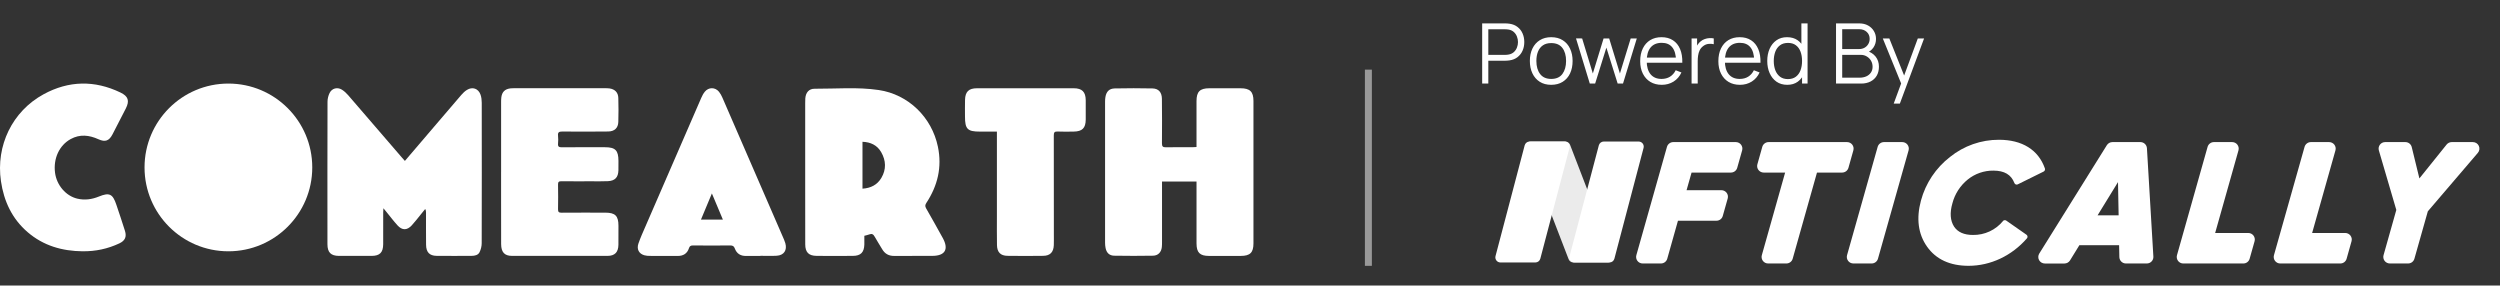 <svg width="359" height="41" viewBox="0 0 359 41" fill="none" xmlns="http://www.w3.org/2000/svg">
<rect x="0" y="0" width="359" height="41" fill="#333333" stroke="none"/>
<path d="M58.144 23.105C59.588 21.415 60.983 19.782 62.376 18.151C63.665 16.64 64.951 15.127 66.25 13.626C66.48 13.358 66.748 13.103 67.045 12.915C67.846 12.413 68.703 12.712 69.01 13.607C69.133 13.968 69.176 14.37 69.178 14.755C69.188 21.478 69.19 28.2 69.172 34.922C69.172 35.358 69.055 35.83 68.862 36.219C68.653 36.639 68.178 36.741 67.719 36.741C66.043 36.745 64.367 36.76 62.69 36.739C61.676 36.725 61.198 36.217 61.184 35.16C61.165 33.631 61.178 32.101 61.176 30.569C61.176 30.398 61.176 30.226 61.059 30.013C60.881 30.233 60.703 30.454 60.524 30.673C60.061 31.239 59.619 31.828 59.125 32.365C58.449 33.099 57.746 33.099 57.074 32.355C56.507 31.728 55.997 31.05 55.462 30.396C55.353 30.261 55.241 30.128 55.058 29.905C55.044 30.171 55.028 30.323 55.028 30.478C55.028 32.007 55.032 33.537 55.025 35.069C55.019 36.25 54.542 36.739 53.368 36.747C51.805 36.758 50.242 36.758 48.679 36.747C47.509 36.737 47.023 36.248 47.021 35.067C47.015 28.247 47.013 21.427 47.031 14.607C47.031 14.185 47.146 13.726 47.333 13.349C47.667 12.675 48.443 12.476 49.088 12.872C49.428 13.081 49.734 13.366 49.996 13.669C52.584 16.658 55.161 19.659 57.742 22.656C57.857 22.788 57.974 22.919 58.139 23.105H58.144Z" fill="white"/>
<path d="M171.819 21.113V20.548C171.819 18.537 171.817 16.525 171.819 14.513C171.821 13.162 172.304 12.681 173.653 12.675C175.149 12.671 176.646 12.671 178.143 12.675C179.496 12.679 179.997 13.164 179.997 14.499C180.001 21.316 180.001 28.133 179.997 34.95C179.997 36.273 179.512 36.746 178.181 36.75C176.652 36.756 175.121 36.758 173.593 36.75C172.298 36.744 171.825 36.267 171.821 34.966C171.815 32.206 171.821 29.446 171.821 26.686C171.821 26.491 171.821 26.297 171.821 26.068H166.866V26.652C166.866 29.346 166.866 32.039 166.866 34.733C166.866 34.982 166.866 35.233 166.84 35.479C166.762 36.209 166.311 36.704 165.577 36.718C163.715 36.752 161.853 36.75 159.991 36.718C159.3 36.706 158.897 36.297 158.762 35.621C158.714 35.377 158.688 35.126 158.688 34.878C158.684 28.111 158.684 21.344 158.688 14.577C158.688 14.362 158.702 14.144 158.738 13.933C158.869 13.156 159.28 12.717 160.071 12.699C161.883 12.662 163.695 12.658 165.507 12.699C166.379 12.721 166.84 13.264 166.85 14.182C166.874 16.309 166.876 18.439 166.856 20.566C166.852 21.023 166.975 21.161 167.436 21.151C168.716 21.121 169.997 21.141 171.276 21.139C171.438 21.139 171.599 21.121 171.821 21.109L171.819 21.113Z" fill="white"/>
<path d="M124.12 33.86C124.12 34.286 124.13 34.701 124.12 35.113C124.086 36.233 123.606 36.733 122.497 36.743C120.756 36.761 119.012 36.759 117.269 36.743C116.132 36.733 115.636 36.233 115.632 35.083C115.62 32.462 115.626 29.84 115.626 27.218C115.626 23.087 115.626 18.955 115.626 14.823C115.626 14.59 115.624 14.357 115.642 14.126C115.707 13.289 116.16 12.739 116.986 12.743C120.052 12.757 123.13 12.476 126.18 12.927C130.441 13.556 133.804 16.831 134.685 21.075C135.294 24.007 134.647 26.666 133.031 29.129C132.844 29.416 132.816 29.619 132.993 29.924C133.804 31.332 134.593 32.752 135.38 34.175C136.272 35.791 135.725 36.735 133.884 36.743C132.059 36.753 130.234 36.735 128.407 36.751C127.615 36.757 127.047 36.436 126.658 35.747C126.324 35.155 125.931 34.595 125.61 33.998C125.419 33.641 125.21 33.513 124.825 33.663C124.612 33.746 124.383 33.788 124.122 33.858L124.12 33.86ZM123.853 20.361V27.093C125.049 27.019 125.979 26.539 126.567 25.541C127.284 24.324 127.234 23.053 126.537 21.847C125.963 20.853 125.033 20.405 123.853 20.361Z" fill="white"/>
<path d="M71.959 24.721C71.959 21.396 71.959 18.07 71.959 14.744C71.959 14.494 71.959 14.243 71.989 13.997C72.085 13.197 72.51 12.78 73.312 12.69C73.526 12.666 73.743 12.67 73.959 12.67C78.249 12.67 82.541 12.67 86.831 12.67C87.063 12.67 87.3 12.664 87.528 12.698C88.306 12.812 88.767 13.279 88.791 14.067C88.823 15.213 88.827 16.363 88.791 17.509C88.766 18.379 88.242 18.872 87.336 18.882C85.142 18.906 82.946 18.908 80.75 18.888C80.283 18.884 80.08 18.988 80.134 19.485C80.174 19.862 80.169 20.252 80.134 20.631C80.094 21.064 80.275 21.154 80.674 21.15C82.737 21.132 84.799 21.14 86.861 21.142C88.368 21.142 88.807 21.589 88.811 23.114C88.811 23.564 88.819 24.013 88.805 24.462C88.777 25.466 88.316 25.965 87.306 26.015C86.51 26.055 85.711 26.031 84.913 26.033C83.483 26.033 82.052 26.045 80.623 26.027C80.261 26.023 80.126 26.113 80.134 26.498C80.157 27.678 80.157 28.86 80.134 30.039C80.126 30.437 80.249 30.547 80.643 30.544C82.739 30.526 84.833 30.535 86.929 30.537C88.35 30.538 88.809 31 88.811 32.419C88.813 33.333 88.821 34.248 88.805 35.162C88.787 36.216 88.29 36.743 87.24 36.745C82.667 36.759 78.093 36.759 73.52 36.745C72.442 36.741 71.971 36.214 71.963 35.05C71.949 32.904 71.959 30.76 71.957 28.614C71.957 27.317 71.957 26.019 71.957 24.723L71.959 24.721Z" fill="white"/>
<path d="M11.871 36.086C8.928 36.057 6.234 35.287 3.968 33.338C1.727 31.41 0.559 28.902 0.136 26.015C-0.611 20.909 1.76 15.992 6.255 13.538C9.869 11.566 13.581 11.499 17.302 13.288C18.42 13.825 18.627 14.469 18.072 15.571C17.443 16.823 16.802 18.067 16.149 19.305C15.657 20.238 15.108 20.435 14.143 19.999C12.81 19.395 11.485 19.238 10.152 19.968C8.51 20.869 7.638 22.762 7.905 24.813C8.139 26.592 9.452 28.138 11.11 28.528C12.166 28.776 13.196 28.633 14.196 28.224C15.709 27.609 16.183 27.832 16.707 29.395C17.126 30.647 17.554 31.895 17.946 33.156C18.212 34.014 17.954 34.563 17.143 34.947C15.474 35.734 13.713 36.105 11.867 36.084L11.871 36.086Z" fill="white"/>
<mask id="path-6-inside-1_43_2" fill="white">
<path fillRule="evenodd" clipRule="evenodd" d="M32.798 36.086C39.45 36.086 44.841 30.694 44.841 24.043C44.841 17.392 39.45 12 32.798 12C26.147 12 20.755 17.392 20.755 24.043C20.755 30.694 26.147 36.086 32.798 36.086ZM32.798 32.741C37.602 32.741 41.496 28.847 41.496 24.043C41.496 19.24 37.602 15.346 32.798 15.346C27.994 15.346 24.1 19.24 24.1 24.043C24.1 28.847 27.994 32.741 32.798 32.741Z"/>
</mask>
<path fillRule="evenodd" clipRule="evenodd" d="M32.798 36.086C39.45 36.086 44.841 30.694 44.841 24.043C44.841 17.392 39.45 12 32.798 12C26.147 12 20.755 17.392 20.755 24.043C20.755 30.694 26.147 36.086 32.798 36.086ZM32.798 32.741C37.602 32.741 41.496 28.847 41.496 24.043C41.496 19.24 37.602 15.346 32.798 15.346C27.994 15.346 24.1 19.24 24.1 24.043C24.1 28.847 27.994 32.741 32.798 32.741Z" fill="white"/>
<path d="M12.841 24.043C12.841 13.021 21.776 4.086 32.798 4.086V68.086C57.123 68.086 76.841 48.367 76.841 24.043H12.841ZM32.798 44C21.776 44 12.841 35.065 12.841 24.043H76.841C76.841 -0.281 57.123 -20 32.798 -20V44ZM52.755 24.043C52.755 35.065 43.82 44 32.798 44V-20C8.474 -20 -11.245 -0.281 -11.245 24.043H52.755ZM32.798 4.086C43.82 4.086 52.755 13.021 52.755 24.043H-11.245C-11.245 48.367 8.474 68.086 32.798 68.086V4.086ZM9.496 24.043C9.496 11.174 19.928 0.741 32.798 0.741V64.741C55.275 64.741 73.496 46.52 73.496 24.043H9.496ZM32.798 47.346C19.928 47.346 9.496 36.913 9.496 24.043H73.496C73.496 1.567 55.275 -16.654 32.798 -16.654V47.346ZM56.1 24.043C56.1 36.913 45.667 47.346 32.798 47.346V-16.654C10.321 -16.654 -7.9 1.567 -7.9 24.043H56.1ZM32.798 0.741C45.667 0.741 56.1 11.174 56.1 24.043H-7.9C-7.9 46.52 10.321 64.741 32.798 64.741V0.741Z" fill="white" mask="url(#path-6-inside-1_43_2)"/>
<path d="M30.506 15.343C31.772 15.418 34.574 16.034 35.29 16.213C36.184 16.437 37.84 17.09 38.064 18.879C38.287 20.667 38.511 22.009 39.182 22.903C39.852 23.797 40.3 25.586 36.499 24.915C34.793 24.489 30.848 23.859 27.383 26.713C27.043 26.993 26.632 27.228 26.424 27.617C26.239 27.966 26.288 28.414 26.438 29.163C26.617 30.057 26.363 30.132 26.215 30.057" stroke="white" strokeWidth="0.6"/>
<path d="M24.102 19.694C24.996 19.322 28.495 18.03 29.568 17.315C30.91 16.421 34.04 16.197 35.158 18.209C36.276 20.221 36.499 22.681 34.934 23.128C33.816 23.351 32.028 21.339 27.78 23.799C25.991 24.916 25.097 26.034 25.32 26.928C25.499 27.644 25.395 28.419 25.32 28.717" stroke="white" strokeWidth="0.6"/>
<path d="M41.194 20.219C40.747 20.369 39.897 20.935 40.076 22.008C40.3 23.349 42.088 26.032 39.406 27.15C37.84 27.597 38.064 26.256 34.263 26.48C31.133 26.48 28.898 26.703 28.45 29.162C28.227 30.504 28.227 31.174 27.78 31.398M30.239 32.739C29.568 31.771 28.763 29.61 30.91 28.715C32.251 28.156 34.04 28.044 35.158 28.044C36.946 28.044 37.393 29.162 38.735 29.162C39.808 29.162 40.374 29.162 40.523 29.162M25.991 20.89C26.741 20.141 28.463 18.763 30.16 18.337C30.794 18.177 31.465 18.268 32.053 18.556C32.401 18.726 32.661 18.878 32.922 18.878C33.369 18.878 34.934 20.219 33.369 21.114C31.804 22.008 31.357 21.337 29.792 22.008C28.227 22.679 27.109 23.573 26.215 23.349C25.32 23.126 24.873 22.232 25.991 20.89ZM31.58 19.772C31.493 19.684 31.078 19.665 30.59 19.677C29.617 19.7 28.08 20.059 28.455 20.957C28.52 21.111 28.67 21.189 28.898 21.114C29.568 20.89 29.568 21.114 30.462 21.114C31.357 21.114 31.804 19.996 31.58 19.772Z" stroke="white" strokeWidth="0.6"/>
<path d="M36.052 31.176C35.158 31.533 33.444 31.921 32.698 32.07C31.133 32.425 30.91 31.176 31.357 30.729C31.804 30.282 31.804 30.505 32.475 29.834C33.146 29.164 33.816 29.164 36.052 29.611C38.959 29.834 37.17 30.729 36.052 31.176Z" stroke="white" strokeWidth="0.6"/>
<path d="M109.194 36.753C108.511 36.753 107.827 36.745 107.143 36.755C106.352 36.767 105.794 36.427 105.518 35.681C105.399 35.359 105.227 35.243 104.876 35.247C103.087 35.265 101.296 35.263 99.505 35.247C99.194 35.245 99.032 35.341 98.936 35.636C98.681 36.419 98.116 36.761 97.302 36.755C95.983 36.745 94.665 36.755 93.347 36.747C93.073 36.747 92.788 36.73 92.526 36.656C91.751 36.437 91.397 35.784 91.679 34.966C91.97 34.122 92.343 33.306 92.698 32.488C95.362 26.341 98.03 20.197 100.702 14.052C100.837 13.742 100.999 13.429 101.212 13.169C101.761 12.499 102.698 12.503 103.247 13.177C103.448 13.425 103.606 13.72 103.735 14.017C106.692 20.816 109.643 27.619 112.593 34.421C112.663 34.585 112.725 34.753 112.774 34.925C113.061 35.927 112.575 36.663 111.534 36.724C110.757 36.769 109.973 36.734 109.192 36.734V36.753H109.194ZM100.655 31.538H103.807C103.278 30.277 102.774 29.081 102.227 27.777C101.675 29.101 101.177 30.294 100.657 31.538H100.655Z" fill="white"/>
<path d="M143.157 18.898C142.305 18.898 141.512 18.898 140.718 18.898C138.928 18.898 138.573 18.539 138.573 16.731C138.573 15.932 138.557 15.134 138.579 14.338C138.611 13.168 139.11 12.677 140.285 12.675C144.923 12.667 149.561 12.667 154.197 12.675C155.386 12.675 155.897 13.196 155.911 14.382C155.923 15.312 155.921 16.244 155.911 17.174C155.899 18.401 155.412 18.88 154.171 18.896C153.407 18.906 152.64 18.924 151.878 18.888C151.431 18.866 151.323 19.014 151.325 19.449C151.341 24.218 151.335 28.99 151.335 33.76C151.335 34.243 151.345 34.724 151.327 35.207C151.289 36.209 150.802 36.724 149.81 36.737C148.098 36.761 146.386 36.761 144.676 36.737C143.68 36.724 143.187 36.219 143.167 35.207C143.141 33.828 143.155 32.447 143.155 31.068C143.155 27.228 143.155 23.388 143.155 19.549C143.155 19.353 143.155 19.159 143.155 18.898H143.157Z" fill="white"/>
<path d="M225.462 20.795C225.409 20.655 225.314 20.535 225.19 20.451C225.067 20.367 224.92 20.322 224.77 20.323H219.818C219.697 20.322 219.578 20.349 219.471 20.405C219.364 20.46 219.272 20.54 219.203 20.639C219.135 20.738 219.092 20.852 219.079 20.971C219.065 21.09 219.082 21.211 219.126 21.323L225.251 37.219C225.304 37.358 225.399 37.478 225.523 37.563C225.646 37.647 225.793 37.692 225.943 37.691H230.89C231.011 37.692 231.13 37.664 231.236 37.609C231.343 37.554 231.435 37.474 231.503 37.376C231.572 37.277 231.614 37.163 231.628 37.044C231.642 36.926 231.626 36.805 231.582 36.694L225.462 20.795Z" fill="#EBEBEB"/>
<path d="M218.943 20.873C218.984 20.715 219.076 20.575 219.206 20.475C219.336 20.375 219.495 20.322 219.659 20.323H224.66C224.774 20.322 224.887 20.347 224.989 20.396C225.091 20.445 225.181 20.518 225.25 20.607C225.32 20.697 225.367 20.801 225.389 20.913C225.411 21.023 225.407 21.138 225.376 21.247L221.191 37.141C221.151 37.299 221.058 37.439 220.928 37.539C220.799 37.638 220.639 37.692 220.475 37.691H215.474C215.36 37.692 215.248 37.667 215.145 37.618C215.043 37.569 214.953 37.496 214.884 37.407C214.815 37.317 214.767 37.212 214.745 37.102C214.723 36.99 214.728 36.876 214.758 36.767L218.943 20.873Z" fill="white"/>
<path d="M229.591 20.873C229.632 20.715 229.724 20.575 229.854 20.475C229.984 20.375 230.143 20.322 230.307 20.323H235.299C235.412 20.322 235.525 20.347 235.627 20.396C235.73 20.445 235.819 20.518 235.889 20.607C235.958 20.697 236.006 20.801 236.027 20.913C236.049 21.023 236.045 21.138 236.015 21.247L231.829 37.141C231.789 37.299 231.696 37.439 231.567 37.539C231.437 37.638 231.277 37.692 231.113 37.691H226.11C225.996 37.692 225.883 37.667 225.781 37.618C225.679 37.569 225.589 37.496 225.52 37.407C225.45 37.317 225.403 37.212 225.381 37.102C225.359 36.99 225.363 36.876 225.394 36.767L229.591 20.873Z" fill="white"/>
<path d="M235.892 37.835H238.512C238.717 37.835 238.917 37.768 239.08 37.645C239.244 37.522 239.363 37.348 239.418 37.152L240.955 31.696H246.486C246.692 31.695 246.891 31.628 247.055 31.505C247.218 31.381 247.336 31.207 247.39 31.01L248.099 28.501C248.138 28.361 248.144 28.214 248.117 28.071C248.089 27.928 248.029 27.794 247.94 27.678C247.851 27.563 247.736 27.47 247.605 27.406C247.473 27.343 247.329 27.31 247.183 27.312H242.191L242.909 24.781H248.558C248.763 24.781 248.963 24.714 249.127 24.591C249.291 24.468 249.409 24.294 249.465 24.098L250.173 21.588C250.212 21.45 250.217 21.304 250.19 21.162C250.162 21.021 250.102 20.888 250.014 20.773C249.927 20.659 249.814 20.566 249.684 20.502C249.554 20.438 249.411 20.404 249.267 20.404H240.283C240.078 20.404 239.878 20.471 239.715 20.595C239.551 20.718 239.432 20.891 239.376 21.087L234.979 36.648C234.94 36.788 234.934 36.935 234.962 37.077C234.989 37.219 235.05 37.353 235.138 37.468C235.227 37.583 235.341 37.676 235.472 37.74C235.603 37.803 235.747 37.836 235.892 37.835Z" fill="white"/>
<path d="M265.236 20.404H253.97C253.765 20.404 253.566 20.471 253.402 20.595C253.238 20.718 253.12 20.891 253.064 21.087L252.358 23.597C252.319 23.736 252.314 23.881 252.341 24.023C252.369 24.164 252.429 24.297 252.517 24.412C252.604 24.526 252.717 24.619 252.847 24.683C252.977 24.747 253.12 24.781 253.264 24.781H256.345L252.998 36.646C252.958 36.785 252.952 36.931 252.978 37.073C253.005 37.215 253.065 37.349 253.152 37.465C253.24 37.58 253.353 37.673 253.483 37.737C253.613 37.802 253.757 37.835 253.902 37.835H256.524C256.729 37.835 256.929 37.768 257.092 37.645C257.256 37.522 257.375 37.348 257.43 37.152L260.919 24.781H264.53C264.735 24.78 264.935 24.714 265.098 24.59C265.262 24.467 265.381 24.294 265.437 24.098L266.143 21.588C266.181 21.45 266.187 21.303 266.16 21.162C266.133 21.02 266.073 20.887 265.985 20.772C265.897 20.657 265.784 20.564 265.654 20.501C265.524 20.437 265.381 20.404 265.236 20.404Z" fill="white"/>
<path d="M266.149 37.835H268.768C268.974 37.835 269.174 37.769 269.337 37.645C269.501 37.522 269.62 37.349 269.675 37.152L274.073 21.591C274.112 21.451 274.118 21.305 274.09 21.162C274.062 21.02 274.002 20.886 273.913 20.771C273.824 20.656 273.71 20.563 273.579 20.499C273.448 20.436 273.305 20.403 273.159 20.404H270.54C270.334 20.404 270.135 20.471 269.971 20.594C269.807 20.718 269.689 20.891 269.633 21.087L265.235 36.648C265.197 36.788 265.191 36.935 265.218 37.077C265.246 37.219 265.307 37.353 265.395 37.468C265.484 37.583 265.598 37.676 265.729 37.74C265.86 37.803 266.004 37.836 266.149 37.835Z" fill="white"/>
<path d="M287.638 31.734C287.116 32.373 286.455 32.885 285.705 33.233C284.955 33.58 284.136 33.754 283.309 33.74C282.041 33.74 281.129 33.334 280.604 32.539C280.057 31.686 279.971 30.567 280.36 29.215C280.705 27.868 281.476 26.666 282.559 25.787C283.601 24.941 284.908 24.486 286.253 24.501C287.826 24.501 288.811 25.084 289.265 26.281C289.283 26.327 289.309 26.369 289.344 26.404C289.379 26.44 289.42 26.468 289.466 26.486C289.513 26.504 289.562 26.512 289.612 26.51C289.661 26.508 289.71 26.495 289.754 26.473L293.456 24.642C293.539 24.602 293.604 24.532 293.64 24.447C293.675 24.362 293.677 24.267 293.646 24.18C292.706 21.505 290.372 20.071 287.049 20.071C284.492 20.064 282.01 20.936 280.023 22.539C277.986 24.115 276.521 26.31 275.852 28.79C275.153 31.379 275.446 33.609 276.722 35.415C278.012 37.244 280.02 38.17 282.688 38.17C285.835 38.17 288.889 36.733 291.069 34.226C291.101 34.189 291.125 34.146 291.139 34.099C291.154 34.052 291.158 34.002 291.152 33.953C291.146 33.905 291.13 33.858 291.104 33.816C291.079 33.773 291.045 33.737 291.005 33.708L288.098 31.676C288.026 31.626 287.938 31.605 287.852 31.616C287.765 31.627 287.686 31.669 287.628 31.734H287.638Z" fill="white"/>
<path d="M302.542 20.849L292.838 36.41C292.749 36.552 292.7 36.715 292.697 36.882C292.693 37.049 292.734 37.214 292.815 37.36C292.897 37.505 293.017 37.627 293.162 37.711C293.306 37.796 293.471 37.84 293.639 37.84H296.454C296.614 37.84 296.772 37.799 296.913 37.721C297.053 37.643 297.171 37.531 297.255 37.395L298.601 35.206H304.304L304.34 36.921C304.346 37.165 304.448 37.398 304.624 37.568C304.799 37.739 305.035 37.835 305.281 37.835H308.284C308.412 37.835 308.539 37.809 308.657 37.759C308.775 37.708 308.882 37.634 308.97 37.541C309.058 37.448 309.126 37.338 309.17 37.218C309.214 37.098 309.232 36.97 309.224 36.843L308.299 21.282C308.284 21.044 308.178 20.821 308.004 20.658C307.83 20.495 307.6 20.404 307.36 20.404H303.344C303.183 20.405 303.025 20.446 302.885 20.523C302.745 20.601 302.627 20.713 302.542 20.849ZM304.235 30.92H301.213L304.145 26.15L304.235 30.92Z" fill="white"/>
<path d="M320.537 20.404H317.917C317.712 20.404 317.513 20.471 317.349 20.595C317.185 20.718 317.067 20.891 317.011 21.087L312.613 36.648C312.574 36.788 312.568 36.934 312.595 37.076C312.622 37.218 312.682 37.352 312.769 37.467C312.857 37.582 312.971 37.675 313.101 37.74C313.231 37.804 313.374 37.837 313.52 37.837H322.142C322.347 37.838 322.547 37.772 322.711 37.648C322.875 37.525 322.993 37.351 323.048 37.154L323.757 34.645C323.796 34.506 323.802 34.359 323.775 34.217C323.748 34.075 323.688 33.941 323.6 33.826C323.513 33.711 323.399 33.618 323.269 33.553C323.139 33.489 322.996 33.456 322.85 33.456H318.096L321.443 21.598C321.483 21.459 321.49 21.312 321.463 21.169C321.437 21.026 321.377 20.892 321.289 20.776C321.201 20.66 321.087 20.566 320.957 20.502C320.826 20.437 320.682 20.404 320.537 20.404Z" fill="white"/>
<path d="M334.462 20.404H331.843C331.638 20.404 331.438 20.471 331.275 20.595C331.111 20.718 330.993 20.891 330.937 21.087L326.539 36.648C326.5 36.788 326.493 36.934 326.52 37.076C326.548 37.218 326.607 37.352 326.695 37.467C326.783 37.582 326.896 37.675 327.027 37.74C327.157 37.804 327.3 37.837 327.445 37.837H336.068C336.273 37.838 336.473 37.771 336.637 37.648C336.8 37.524 336.919 37.351 336.974 37.154L337.68 34.645C337.719 34.506 337.726 34.359 337.699 34.217C337.671 34.075 337.612 33.941 337.524 33.826C337.436 33.711 337.323 33.618 337.192 33.553C337.062 33.489 336.919 33.456 336.774 33.456H332.022L335.369 21.598C335.409 21.459 335.416 21.312 335.389 21.169C335.363 21.026 335.303 20.892 335.215 20.776C335.127 20.66 335.013 20.566 334.883 20.502C334.752 20.437 334.608 20.404 334.462 20.404Z" fill="white"/>
<path d="M351.333 20.757L347.424 25.62L346.329 21.134C346.282 20.927 346.166 20.743 346.001 20.61C345.835 20.478 345.628 20.405 345.416 20.404H342.508C342.362 20.404 342.218 20.438 342.087 20.503C341.956 20.568 341.842 20.662 341.755 20.779C341.667 20.895 341.608 21.03 341.582 21.173C341.555 21.316 341.563 21.463 341.604 21.603L344.111 30.147L342.276 36.646C342.237 36.785 342.231 36.931 342.258 37.074C342.285 37.215 342.345 37.349 342.432 37.465C342.52 37.58 342.634 37.673 342.764 37.737C342.894 37.802 343.037 37.835 343.183 37.835H345.804C346.009 37.835 346.208 37.769 346.371 37.646C346.535 37.523 346.653 37.35 346.708 37.154L348.636 30.346L355.814 21.956C355.933 21.82 356.01 21.652 356.036 21.474C356.062 21.296 356.035 21.113 355.96 20.95C355.884 20.786 355.763 20.647 355.61 20.55C355.457 20.454 355.279 20.403 355.098 20.404H352.069C351.927 20.404 351.788 20.436 351.661 20.497C351.533 20.558 351.421 20.647 351.333 20.757Z" fill="white"/>
<path d="M212.84 12V3.36H216.176C216.26 3.36 216.354 3.364 216.458 3.372C216.566 3.376 216.674 3.388 216.782 3.408C217.234 3.476 217.616 3.634 217.928 3.882C218.244 4.126 218.482 4.434 218.642 4.806C218.806 5.178 218.888 5.59 218.888 6.042C218.888 6.49 218.806 6.9 218.642 7.272C218.478 7.644 218.238 7.954 217.922 8.202C217.61 8.446 217.23 8.602 216.782 8.67C216.674 8.686 216.566 8.698 216.458 8.706C216.354 8.714 216.26 8.718 216.176 8.718H213.722V12H212.84ZM213.722 7.878H216.152C216.224 7.878 216.308 7.874 216.404 7.866C216.5 7.858 216.594 7.844 216.686 7.824C216.982 7.76 217.224 7.638 217.412 7.458C217.604 7.278 217.746 7.064 217.838 6.816C217.934 6.568 217.982 6.31 217.982 6.042C217.982 5.774 217.934 5.516 217.838 5.268C217.746 5.016 217.604 4.8 217.412 4.62C217.224 4.44 216.982 4.318 216.686 4.254C216.594 4.234 216.5 4.222 216.404 4.218C216.308 4.21 216.224 4.206 216.152 4.206H213.722V7.878ZM222.753 12.18C222.109 12.18 221.559 12.034 221.103 11.742C220.647 11.45 220.297 11.046 220.053 10.53C219.809 10.014 219.687 9.422 219.687 8.754C219.687 8.074 219.811 7.478 220.059 6.966C220.307 6.454 220.659 6.056 221.115 5.772C221.575 5.484 222.121 5.34 222.753 5.34C223.401 5.34 223.953 5.486 224.409 5.778C224.869 6.066 225.219 6.468 225.459 6.984C225.703 7.496 225.825 8.086 225.825 8.754C225.825 9.434 225.703 10.032 225.459 10.548C225.215 11.06 224.863 11.46 224.403 11.748C223.943 12.036 223.393 12.18 222.753 12.18ZM222.753 11.334C223.473 11.334 224.009 11.096 224.361 10.62C224.713 10.14 224.889 9.518 224.889 8.754C224.889 7.97 224.711 7.346 224.355 6.882C224.003 6.418 223.469 6.186 222.753 6.186C222.269 6.186 221.869 6.296 221.553 6.516C221.241 6.732 221.007 7.034 220.851 7.422C220.699 7.806 220.623 8.25 220.623 8.754C220.623 9.534 220.803 10.16 221.163 10.632C221.523 11.1 222.053 11.334 222.753 11.334ZM228.294 12L226.314 5.514L227.196 5.52L228.732 10.554L230.274 5.52H231.078L232.62 10.554L234.168 5.52H235.044L233.064 12H232.296L230.676 6.84L229.062 12H228.294ZM238.633 12.18C238.001 12.18 237.453 12.04 236.989 11.76C236.529 11.48 236.171 11.086 235.915 10.578C235.659 10.07 235.531 9.474 235.531 8.79C235.531 8.082 235.657 7.47 235.909 6.954C236.161 6.438 236.515 6.04 236.971 5.76C237.431 5.48 237.973 5.34 238.597 5.34C239.237 5.34 239.783 5.488 240.235 5.784C240.687 6.076 241.029 6.496 241.261 7.044C241.493 7.592 241.599 8.246 241.579 9.006H240.679V8.694C240.663 7.854 240.481 7.22 240.133 6.792C239.789 6.364 239.285 6.15 238.621 6.15C237.925 6.15 237.391 6.376 237.019 6.828C236.651 7.28 236.467 7.924 236.467 8.76C236.467 9.576 236.651 10.21 237.019 10.662C237.391 11.11 237.917 11.334 238.597 11.334C239.061 11.334 239.465 11.228 239.809 11.016C240.157 10.8 240.431 10.49 240.631 10.086L241.453 10.404C241.197 10.968 240.819 11.406 240.319 11.718C239.823 12.026 239.261 12.18 238.633 12.18ZM236.155 9.006V8.268H241.105V9.006H236.155ZM242.91 12V5.52H243.702V7.08L243.546 6.876C243.618 6.684 243.712 6.508 243.828 6.348C243.944 6.184 244.07 6.05 244.206 5.946C244.374 5.798 244.57 5.686 244.794 5.61C245.018 5.53 245.244 5.484 245.472 5.472C245.7 5.456 245.908 5.472 246.096 5.52V6.348C245.86 6.288 245.602 6.274 245.322 6.306C245.042 6.338 244.784 6.45 244.548 6.642C244.332 6.81 244.17 7.012 244.062 7.248C243.954 7.48 243.882 7.728 243.846 7.992C243.81 8.252 243.792 8.51 243.792 8.766V12H242.91ZM249.859 12.18C249.227 12.18 248.679 12.04 248.215 11.76C247.755 11.48 247.397 11.086 247.141 10.578C246.885 10.07 246.757 9.474 246.757 8.79C246.757 8.082 246.883 7.47 247.135 6.954C247.387 6.438 247.741 6.04 248.197 5.76C248.657 5.48 249.199 5.34 249.823 5.34C250.463 5.34 251.009 5.488 251.461 5.784C251.913 6.076 252.255 6.496 252.487 7.044C252.719 7.592 252.825 8.246 252.805 9.006H251.905V8.694C251.889 7.854 251.707 7.22 251.359 6.792C251.015 6.364 250.511 6.15 249.847 6.15C249.151 6.15 248.617 6.376 248.245 6.828C247.877 7.28 247.693 7.924 247.693 8.76C247.693 9.576 247.877 10.21 248.245 10.662C248.617 11.11 249.143 11.334 249.823 11.334C250.287 11.334 250.691 11.228 251.035 11.016C251.383 10.8 251.657 10.49 251.857 10.086L252.679 10.404C252.423 10.968 252.045 11.406 251.545 11.718C251.049 12.026 250.487 12.18 249.859 12.18ZM247.381 9.006V8.268H252.331V9.006H247.381ZM256.651 12.18C256.047 12.18 255.531 12.03 255.103 11.73C254.675 11.426 254.347 11.016 254.119 10.5C253.891 9.984 253.777 9.402 253.777 8.754C253.777 8.11 253.889 7.53 254.113 7.014C254.341 6.498 254.667 6.09 255.091 5.79C255.515 5.49 256.023 5.34 256.615 5.34C257.223 5.34 257.735 5.488 258.151 5.784C258.567 6.08 258.881 6.486 259.093 7.002C259.309 7.514 259.417 8.098 259.417 8.754C259.417 9.398 259.311 9.98 259.099 10.5C258.887 11.016 258.575 11.426 258.163 11.73C257.751 12.03 257.247 12.18 256.651 12.18ZM256.741 11.358C257.201 11.358 257.581 11.246 257.881 11.022C258.181 10.798 258.405 10.49 258.553 10.098C258.701 9.702 258.775 9.254 258.775 8.754C258.775 8.246 258.701 7.798 258.553 7.41C258.405 7.018 258.181 6.712 257.881 6.492C257.585 6.272 257.211 6.162 256.759 6.162C256.295 6.162 255.911 6.276 255.607 6.504C255.303 6.732 255.077 7.042 254.929 7.434C254.785 7.826 254.713 8.266 254.713 8.754C254.713 9.246 254.787 9.69 254.935 10.086C255.087 10.478 255.313 10.788 255.613 11.016C255.913 11.244 256.289 11.358 256.741 11.358ZM258.775 12V7.122H258.679V3.36H259.567V12H258.775ZM263.653 12V3.36H266.989C267.473 3.36 267.895 3.46 268.255 3.66C268.615 3.86 268.895 4.13 269.095 4.47C269.295 4.806 269.395 5.178 269.395 5.586C269.395 6.05 269.271 6.464 269.023 6.828C268.775 7.188 268.443 7.438 268.027 7.578L268.015 7.284C268.575 7.444 269.015 7.724 269.335 8.124C269.655 8.524 269.815 9.008 269.815 9.576C269.815 10.076 269.709 10.508 269.497 10.872C269.285 11.232 268.987 11.51 268.603 11.706C268.219 11.902 267.773 12 267.265 12H263.653ZM264.541 11.154H267.049C267.401 11.154 267.717 11.092 267.997 10.968C268.277 10.84 268.497 10.66 268.657 10.428C268.821 10.196 268.903 9.916 268.903 9.588C268.903 9.268 268.829 8.98 268.681 8.724C268.533 8.468 268.331 8.264 268.075 8.112C267.823 7.956 267.535 7.878 267.211 7.878H264.541V11.154ZM264.541 7.044H266.983C267.259 7.044 267.511 6.982 267.739 6.858C267.967 6.73 268.147 6.556 268.279 6.336C268.415 6.116 268.483 5.862 268.483 5.574C268.483 5.166 268.341 4.834 268.057 4.578C267.777 4.322 267.419 4.194 266.983 4.194H264.541V7.044ZM271.936 14.88L273.19 11.478L273.208 12.486L270.37 5.52H271.306L273.634 11.346H273.25L275.398 5.52H276.298L272.818 14.88H271.936Z" fill="white"/>
<line x1="196.5" y1="10" x2="196.5" y2="38.175" stroke="white" stroke-opacity="0.5"/>
</svg>
